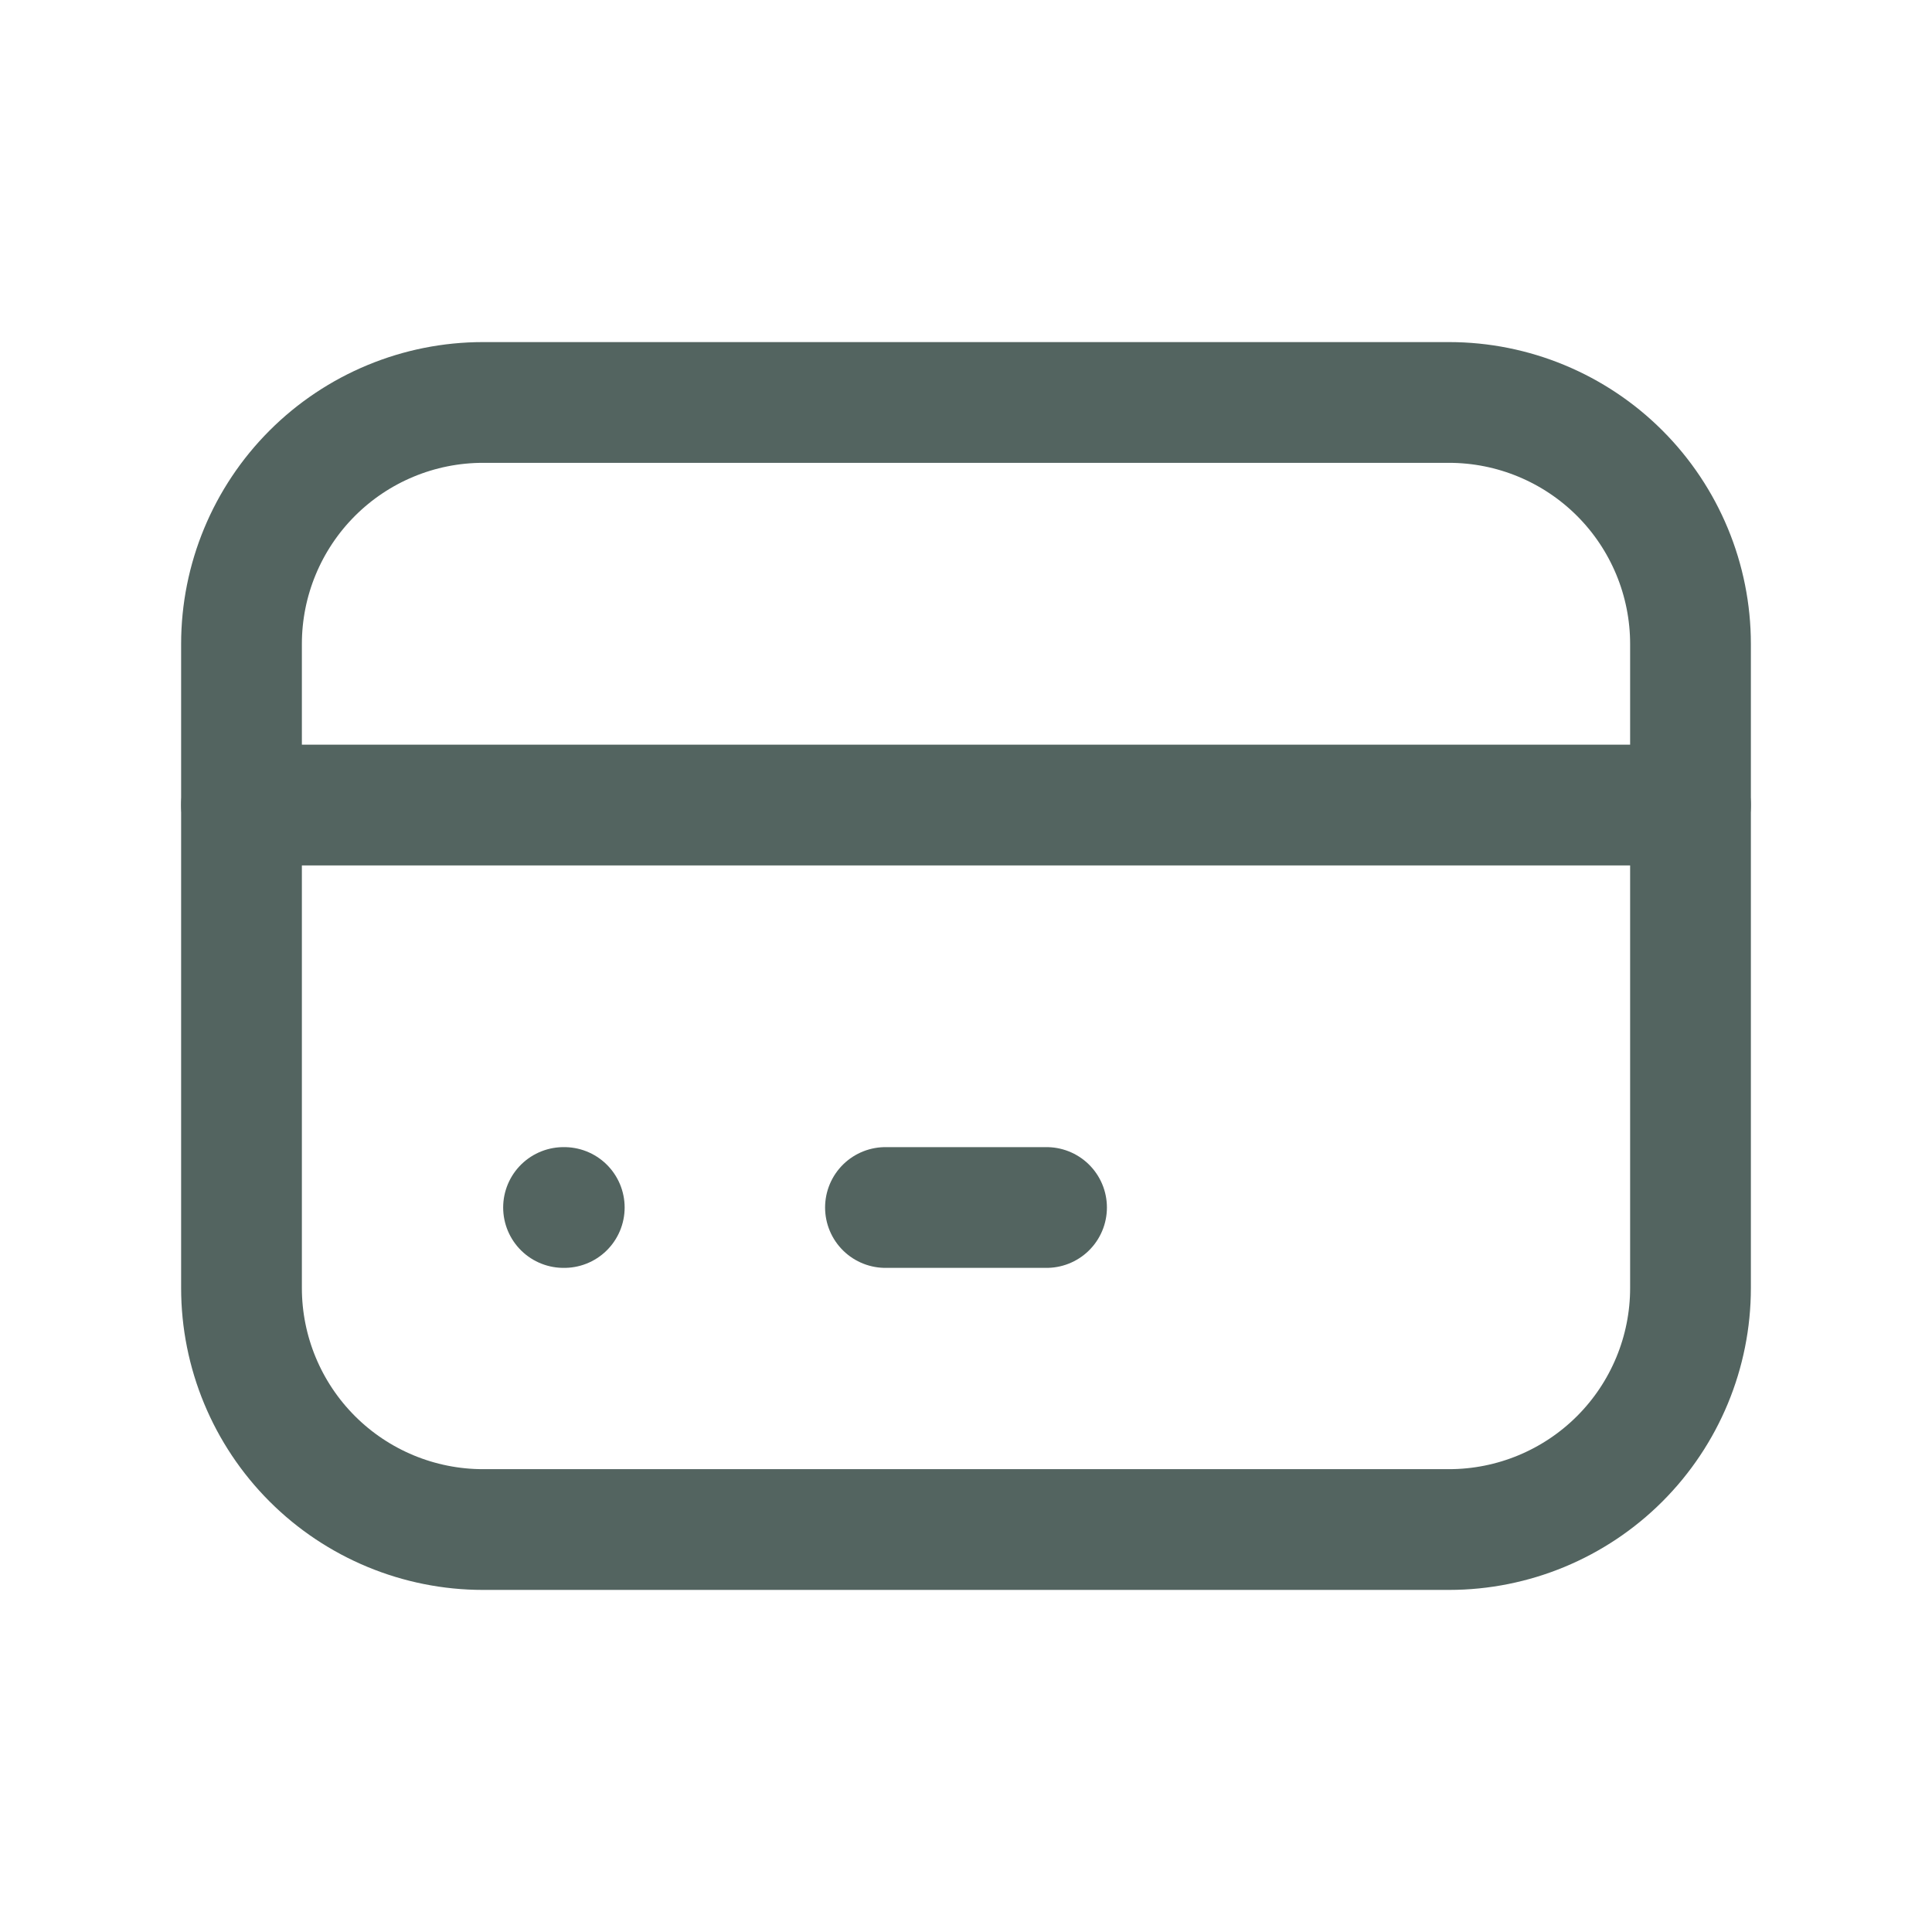 <svg width="16" height="16" viewBox="0 0 16 16" fill="none" xmlns="http://www.w3.org/2000/svg">
<path d="M2 5.333C2 4.803 2.211 4.294 2.586 3.919C2.961 3.544 3.47 3.333 4 3.333H12C12.53 3.333 13.039 3.544 13.414 3.919C13.789 4.294 14 4.803 14 5.333V10.667C14 11.197 13.789 11.706 13.414 12.081C13.039 12.456 12.53 12.667 12 12.667H4C3.47 12.667 2.961 12.456 2.586 12.081C2.211 11.706 2 11.197 2 10.667V5.333Z" stroke="#536460" stroke-linecap="round" stroke-linejoin="round"/>
<path d="M2 6.667H14" stroke="#536460" stroke-linecap="round" stroke-linejoin="round"/>
<path d="M4.667 10H4.673" stroke="#536460" stroke-linecap="round" stroke-linejoin="round"/>
<path d="M7.333 10H8.667" stroke="#536460" stroke-linecap="round" stroke-linejoin="round"/>
</svg>
